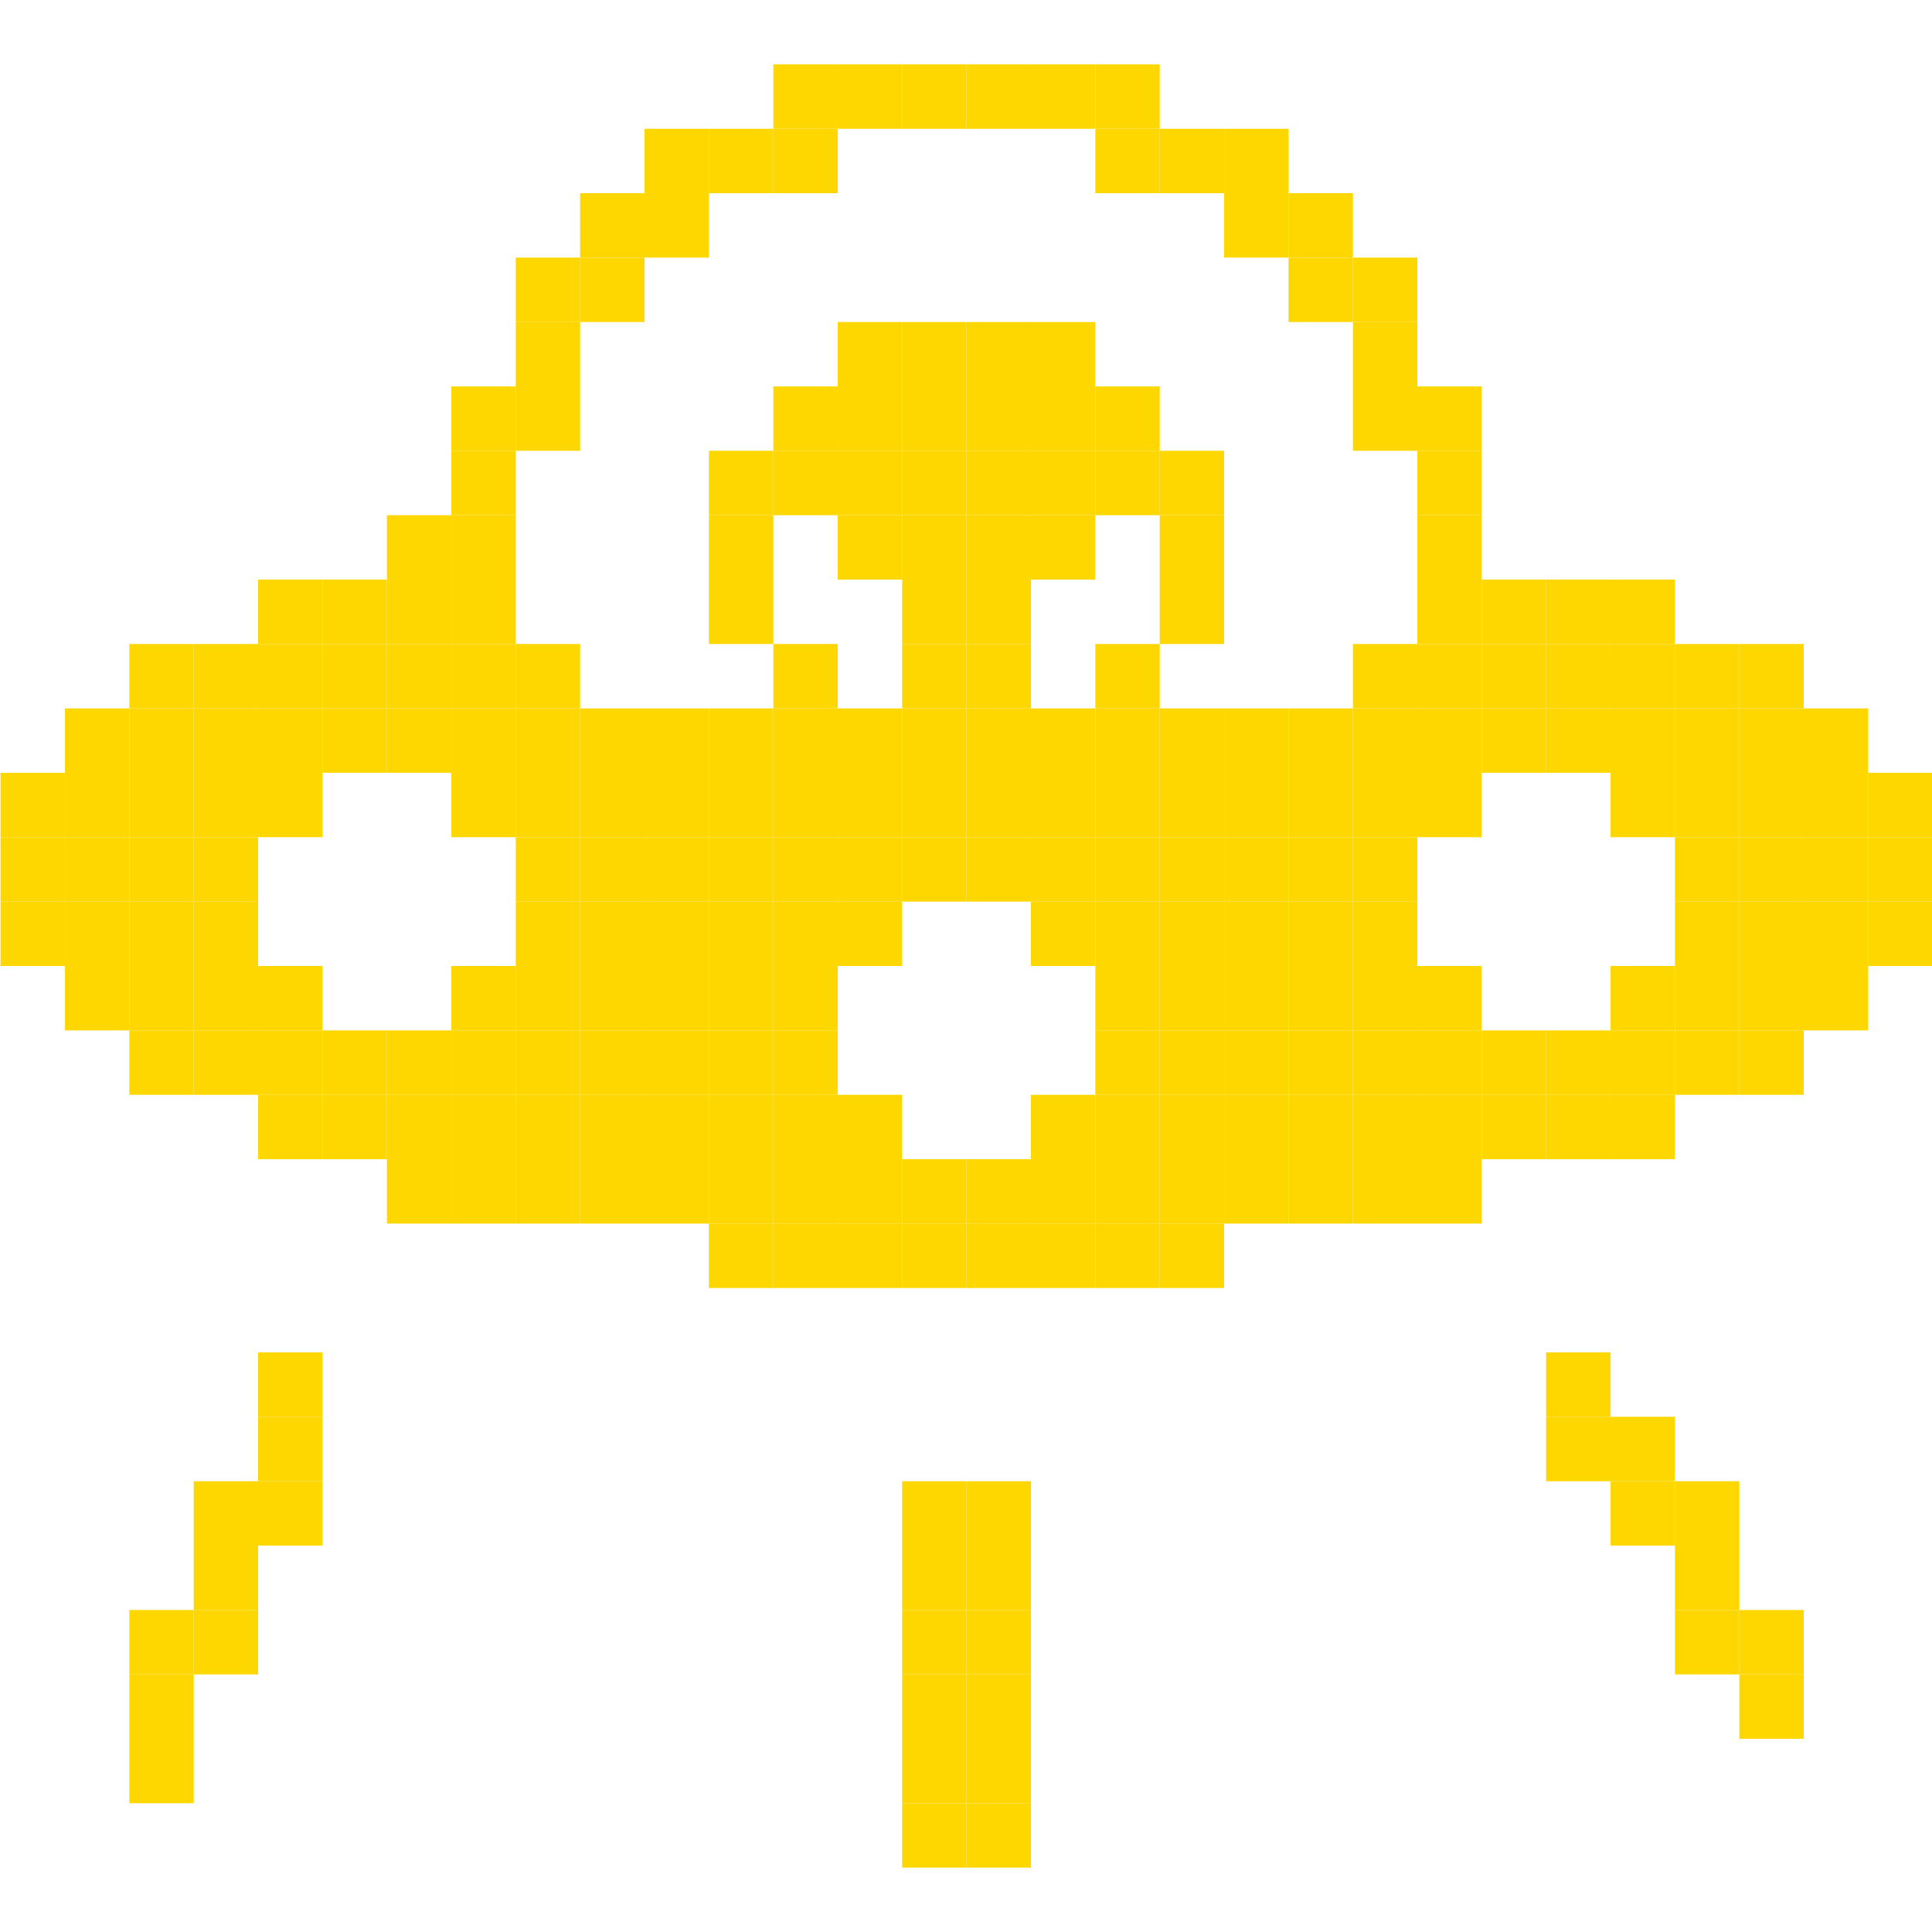 <?xml version="1.0" encoding="utf-8"?>
<!-- Generator: Adobe Illustrator 16.0.0, SVG Export Plug-In . SVG Version: 6.00 Build 0)  -->
<!DOCTYPE svg PUBLIC "-//W3C//DTD SVG 1.1//EN" "http://www.w3.org/Graphics/SVG/1.1/DTD/svg11.dtd">
<svg version="1.1" xmlns="http://www.w3.org/2000/svg" xmlns:xlink="http://www.w3.org/1999/xlink" x="0px" y="0px" width="1000px"
	 height="1000px" viewBox="-10 -25 1000 1000" enable-background="new -10 -25 1000 1000" xml:space="preserve">
<g id="Layer_1" display="none">
	<g transform="translate(0,950) scale(0.1,-0.1)" display="inline">
		<path d="M4660.957,9590.961c-563.745-68.428-1005.971-235.918-1430.82-539.238c-279.834-200.176-558.647-495.327-746.567-790.482
			c-208.34-326.812-374.81-785.372-417.705-1154.058c-4.082-32.676-12.256-62.295-19.404-67.397
			c-6.128-5.107-103.149-39.834-215.493-77.622c-392.173-132.769-728.174-282.896-993.711-443.237
			C338.862,6215.6,41.67,5885.727-69.653,5510.913c-24.507-80.688-27.568-110.298-27.568-240.005
			c-1.025-163.408,13.271-233.877,74.551-380.938c205.278-493.281,835.41-952.861,1747.427-1273.554
			c680.181-240,1486.997-396.25,2409.218-466.729c327.832-24.502,1184.697-24.502,1521.719,0
			c1209.209,89.873,2229.473,330.898,3007.695,711.846c316.602,154.209,537.197,299.229,741.455,487.158
			c256.348,234.893,372.773,397.27,448.35,623.999c101.113,305.371,46.973,619.922-158.301,905.884
			c-312.51,438.135-889.541,799.668-1725.976,1083.589c-112.344,37.788-209.365,72.515-215.488,77.622
			c-6.133,4.082-16.348,47.998-23.496,97.021c-89.873,652.603-432.002,1291.928-922.227,1726.997
			c-404.424,358.472-905.879,605.625-1389.971,685.283C5205.312,9583.808,4792.705,9607.304,4660.957,9590.961z M5084.794,8876.059
			c685.283-68.428,1262.314-424.857,1627.939-1005.971c102.129-162.383,214.463-415.664,258.379-582.134
			c43.916-165.449,67.412-374.814,75.576-678.135l3.066-107.236l-61.279-34.722c-110.293-63.32-297.188-153.193-400.342-195.068
			c-173.623-68.428-549.453-174.639-621.963-174.639c-24.512,0-25.527,2.041-18.389,33.701c3.066,17.363,22.471,72.51,40.85,122.554
			c100.098,261.45,128.691,421.792,130.732,727.158c1.016,182.808-2.041,241.025-17.363,311.494
			c-23.486,107.236-86.807,270.64-136.855,354.39c-149.111,245.107-418.73,438.13-735.332,524.941
			c-114.385,30.639-381.953,38.809-543.325,15.317c-285.962-41.87-527.998-163.403-711.831-356.426
			c-139.917-147.07-221.621-308.433-270.639-538.223c-20.43-91.919-23.501-137.876-23.501-316.602
			c0-300.259,24.517-438.13,130.732-723.071c25.532-69.448,46.978-131.748,46.978-139.917c0-20.425-32.686-19.404-139.917,5.107
			c-256.343,60.254-513.711,149.106-705.708,243.066c-111.323,55.151-256.348,134.81-261.45,143.999
			c-6.133,9.194,11.235,337.026,24.507,470.815c60.259,585.2,380.942,1138.74,868.096,1497.211
			C4046.147,8770.868,4597.646,8924.062,5084.794,8876.059z M4274.912,6885.566c98.047-33.706,201.196-100.088,299.233-193.022
			c102.129-97.021,141.963-163.403,141.963-236.938c0-57.197-20.425-87.832-75.576-113.364
			c-112.344-51.064-315.576,1.021-483.071,124.6c-186.895,137.871-280.854,300.259-221.621,386.045
			c36.772,52.085,72.52,63.32,177.71,59.238C4177.89,6910.078,4232.016,6900.888,4274.912,6885.566z M5802.763,6900.888
			c121.533-51.064,99.063-188.94-55.146-344.18c-214.473-215.493-522.91-301.279-638.311-176.68
			c-105.195,113.364,137.871,413.623,411.572,510.645C5601.572,6919.267,5746.591,6924.375,5802.763,6900.888z M1979.053,5607.934
			c98.047-16.343,168.516-54.126,251.24-136.855c109.277-110.298,157.275-223.657,157.275-379.912
			c0-145.024-51.064-264.521-159.321-375.845c-110.298-111.318-244.087-159.316-411.577-146.044
			c-385.029,30.645-607.666,427.929-427.92,764.951c60.259,113.359,208.345,238.984,316.602,267.578
			C1769.692,5619.169,1888.159,5622.231,1979.053,5607.934z M8060.83,5607.934c171.572-27.578,325.8-170.557,389.111-357.451
			c27.578-83.75,25.527-229.79-4.082-318.647c-45.957-133.784-141.963-247.148-263.486-311.494
			c-142.988-75.566-354.395-73.535-498.398,5.107c-167.49,90.898-295.146,321.709-277.783,500.435
			c22.461,216.514,210.381,444.263,398.301,482.051C7864.746,5619.169,7989.345,5620.19,8060.83,5607.934z M5022.5,4893.032
			c94.971-15.322,166.465-54.126,244.092-131.753c212.422-211.396,220.596-526.982,19.395-741.455
			c-112.344-120.508-221.621-168.506-386.045-168.506c-163.408,0-273.701,47.998-386.045,167.49
			c-163.408,175.655-193.027,429.961-72.52,615.84c49.033,75.566,174.648,198.125,234.897,227.744
			C4752.871,4902.226,4889.726,4913.457,5022.5,4893.032z"/>
		<path d="M8208.915,2594.111c-170.556-67.412-312.509-124.6-314.55-126.641c-10.215-10.215,130.723-309.453,519.833-1097.891
			c364.6-738.389,447.324-898.73,463.662-898.73c19.414,0,576.016,278.809,606.65,303.33l23.486,19.395l-366.641,730.225
			c-375.84,745.537-589.287,1159.16-609.717,1180.615C8523.476,2713.594,8449.94,2689.092,8208.915,2594.111z"/>
		<path d="M1235.557,2644.15c-70.469-113.359-253.281-467.744-600.518-1167.334c-251.24-506.553-337.026-687.324-328.853-696.514
			C319.458,762.93,902.617,470.85,922.021,470.85c9.189,0,119.492,208.35,294.131,558.643
			c312.515,625.039,701.626,1415.508,701.626,1425.723c0,4.082-12.256,13.271-27.578,20.42
			c-41.87,21.455-590.303,231.836-603.579,231.836C1281.519,2707.47,1258.022,2678.877,1235.557,2644.15z"/>
		<path d="M4542.49,976.387V-101.074h357.451h357.451V976.387v1077.461h-357.451H4542.49V976.387z"/>
	</g>
</g>
<g id="Layer_2">
	<g id="XMLID_1_">
		<g>
			<rect x="190.27" y="575" fill="#FFD700" width="33.34" height="33.33"/>
			<rect x="823.61" y="541.67" fill="#FFD700" width="33.33" height="33.33"/>
			<rect x="723.61" y="575" fill="#FFD700" width="33.33" height="33.33"/>
			<rect x="590.27" y="608.33" fill="#FFD700" width="33.341" height="33.34"/>
			<rect x="356.94" y="608.33" fill="#FFD700" width="33.33" height="33.34"/>
			<rect x="556.94" y="608.33" fill="#FFD700" width="33.329" height="33.34"/>
			<rect x="390.27" y="608.33" fill="#FFD700" width="33.34" height="33.34"/>
			<rect x="-9.73" y="441.67" fill="#FFD700" width="33.34" height="33.33"/>
			<rect x="-9.73" y="375" fill="#FFD700" width="33.34" height="33.33"/>
			<rect x="956.94" y="441.67" fill="#FFD700" width="33.329" height="33.33"/>
			<rect x="956.94" y="375" fill="#FFD700" width="33.329" height="33.33"/>
			<rect x="523.61" y="241.67" fill="#FFD700" width="33.33" height="33.33"/>
			<rect x="423.61" y="241.67" fill="#FFD700" width="33.33" height="33.33"/>
			<rect x="456.94" y="275" fill="#FFD700" width="33.33" height="33.33"/>
			<rect x="490.27" y="275" fill="#FFD700" width="33.34" height="33.33"/>
			<rect x="256.94" y="175" fill="#FFD700" width="33.33" height="33.33"/>
			<rect x="590.27" y="275" fill="#FFD700" width="33.341" height="33.33"/>
			<rect x="590.27" y="241.67" fill="#FFD700" width="33.341" height="33.33"/>
			<rect x="590.27" y="208.33" fill="#FFD700" width="33.341" height="33.34"/>
			<rect x="356.94" y="275" fill="#FFD700" width="33.33" height="33.33"/>
			<rect x="356.94" y="241.67" fill="#FFD700" width="33.33" height="33.33"/>
			<rect x="356.94" y="208.33" fill="#FFD700" width="33.33" height="33.34"/>
			<rect x="390.27" y="308.33" fill="#FFD700" width="33.34" height="33.34"/>
			<rect x="490.27" y="308.33" fill="#FFD700" width="33.34" height="33.34"/>
			<rect x="456.94" y="308.33" fill="#FFD700" width="33.33" height="33.34"/>
			<rect x="556.94" y="308.33" fill="#FFD700" width="33.329" height="33.34"/>
			<rect x="490.27" y="241.67" fill="#FFD700" width="33.34" height="33.33"/>
			<rect x="456.94" y="241.67" fill="#FFD700" width="33.33" height="33.33"/>
			<rect x="490.27" y="208.33" fill="#FFD700" width="33.34" height="33.34"/>
			<rect x="523.61" y="208.33" fill="#FFD700" width="33.33" height="33.34"/>
			<rect x="556.94" y="208.33" fill="#FFD700" width="33.329" height="33.34"/>
			<rect x="456.94" y="208.33" fill="#FFD700" width="33.33" height="33.34"/>
			<rect x="423.61" y="208.33" fill="#FFD700" width="33.33" height="33.34"/>
			<rect x="390.27" y="208.33" fill="#FFD700" width="33.34" height="33.34"/>
			<rect x="390.27" y="175" fill="#FFD700" width="33.34" height="33.33"/>
			<rect x="423.61" y="175" fill="#FFD700" width="33.33" height="33.33"/>
			<rect x="456.94" y="175" fill="#FFD700" width="33.33" height="33.33"/>
			<rect x="490.27" y="175" fill="#FFD700" width="33.34" height="33.33"/>
			<rect x="523.61" y="175" fill="#FFD700" width="33.33" height="33.33"/>
			<rect x="556.94" y="175" fill="#FFD700" width="33.329" height="33.33"/>
			<rect x="523.61" y="141.67" fill="#FFD700" width="33.33" height="33.33"/>
			<rect x="490.27" y="141.67" fill="#FFD700" width="33.34" height="33.33"/>
			<rect x="456.94" y="141.67" fill="#FFD700" width="33.33" height="33.33"/>
			<rect x="423.61" y="141.67" fill="#FFD700" width="33.33" height="33.33"/>
			<rect x="956.94" y="408.33" fill="#FFD700" width="33.329" height="33.34"/>
			<rect x="923.61" y="441.67" fill="#FFD700" width="33.33" height="33.33"/>
			<rect x="923.61" y="408.33" fill="#FFD700" width="33.33" height="33.34"/>
			<rect x="923.61" y="475" fill="#FFD700" width="33.33" height="33.33"/>
			<rect x="923.61" y="375" fill="#FFD700" width="33.33" height="33.33"/>
			<rect x="923.61" y="341.67" fill="#FFD700" width="33.33" height="33.33"/>
			<rect x="890.27" y="508.33" fill="#FFD700" width="33.341" height="33.34"/>
			<rect x="890.27" y="375" fill="#FFD700" width="33.341" height="33.33"/>
			<rect x="890.27" y="441.67" fill="#FFD700" width="33.341" height="33.33"/>
			<rect x="890.27" y="308.33" fill="#FFD700" width="33.341" height="33.34"/>
			<rect x="890.27" y="341.67" fill="#FFD700" width="33.341" height="33.33"/>
			<rect x="890.27" y="408.33" fill="#FFD700" width="33.341" height="33.34"/>
			<rect x="890.27" y="475" fill="#FFD700" width="33.341" height="33.33"/>
			<rect x="456.94" y="608.33" fill="#FFD700" width="33.33" height="33.34"/>
			<rect x="523.61" y="608.33" fill="#FFD700" width="33.33" height="33.34"/>
			<rect x="490.27" y="608.33" fill="#FFD700" width="33.34" height="33.34"/>
			<rect x="423.61" y="608.33" fill="#FFD700" width="33.33" height="33.34"/>
			<rect x="656.94" y="575" fill="#FFD700" width="33.329" height="33.33"/>
			<rect x="623.61" y="575" fill="#FFD700" width="33.33" height="33.33"/>
			<rect x="690.27" y="575" fill="#FFD700" width="33.341" height="33.33"/>
			<rect x="590.27" y="575" fill="#FFD700" width="33.341" height="33.33"/>
			<rect x="723.61" y="541.67" fill="#FFD700" width="33.33" height="33.33"/>
			<rect x="656.94" y="541.67" fill="#FFD700" width="33.329" height="33.33"/>
			<rect x="690.27" y="541.67" fill="#FFD700" width="33.341" height="33.33"/>
			<rect x="756.94" y="541.67" fill="#FFD700" width="33.329" height="33.33"/>
			<rect x="790.27" y="541.67" fill="#FFD700" width="33.341" height="33.33"/>
			<rect x="423.61" y="541.67" fill="#FFD700" width="33.33" height="33.33"/>
			<rect x="523.61" y="541.67" fill="#FFD700" width="33.33" height="33.33"/>
			<rect x="423.61" y="441.67" fill="#FFD700" width="33.33" height="33.33"/>
			<rect x="523.61" y="441.67" fill="#FFD700" width="33.33" height="33.33"/>
			<rect x="823.61" y="475" fill="#FFD700" width="33.33" height="33.33"/>
			<rect x="723.61" y="475" fill="#FFD700" width="33.33" height="33.33"/>
			<rect x="823.61" y="375" fill="#FFD700" width="33.33" height="33.33"/>
			<rect x="723.61" y="375" fill="#FFD700" width="33.33" height="33.33"/>
			<rect x="690.27" y="375" fill="#FFD700" width="33.341" height="33.33"/>
			<rect x="690.27" y="441.67" fill="#FFD700" width="33.341" height="33.33"/>
			<rect x="690.27" y="475" fill="#FFD700" width="33.341" height="33.33"/>
			<rect x="690.27" y="408.33" fill="#FFD700" width="33.341" height="33.34"/>
			<rect x="723.61" y="508.33" fill="#FFD700" width="33.33" height="33.34"/>
			<rect x="690.27" y="508.33" fill="#FFD700" width="33.341" height="33.34"/>
			<rect x="823.61" y="508.33" fill="#FFD700" width="33.33" height="33.34"/>
			<rect x="856.94" y="508.33" fill="#FFD700" width="33.329" height="33.34"/>
			<rect x="790.27" y="508.33" fill="#FFD700" width="33.341" height="33.34"/>
			<rect x="756.94" y="508.33" fill="#FFD700" width="33.329" height="33.34"/>
			<rect x="856.94" y="408.33" fill="#FFD700" width="33.329" height="33.34"/>
			<rect x="856.94" y="308.33" fill="#FFD700" width="33.329" height="33.34"/>
			<rect x="856.94" y="475" fill="#FFD700" width="33.329" height="33.33"/>
			<rect x="856.94" y="341.67" fill="#FFD700" width="33.329" height="33.33"/>
			<rect x="856.94" y="375" fill="#FFD700" width="33.329" height="33.33"/>
			<rect x="856.94" y="441.67" fill="#FFD700" width="33.329" height="33.33"/>
			<rect x="723.61" y="341.67" fill="#FFD700" width="33.33" height="33.33"/>
			<rect x="823.61" y="341.67" fill="#FFD700" width="33.33" height="33.33"/>
			<rect x="823.61" y="275" fill="#FFD700" width="33.33" height="33.33"/>
			<rect x="823.61" y="308.33" fill="#FFD700" width="33.33" height="33.34"/>
			<rect x="756.94" y="308.33" fill="#FFD700" width="33.329" height="33.34"/>
			<rect x="790.27" y="308.33" fill="#FFD700" width="33.341" height="33.34"/>
			<rect x="756.94" y="341.67" fill="#FFD700" width="33.329" height="33.33"/>
			<rect x="790.27" y="341.67" fill="#FFD700" width="33.341" height="33.33"/>
			<rect x="790.27" y="275" fill="#FFD700" width="33.341" height="33.33"/>
			<rect x="756.94" y="275" fill="#FFD700" width="33.329" height="33.33"/>
			<rect x="723.61" y="308.33" fill="#FFD700" width="33.33" height="33.34"/>
			<rect x="723.61" y="241.67" fill="#FFD700" width="33.33" height="33.33"/>
			<rect x="723.61" y="275" fill="#FFD700" width="33.33" height="33.33"/>
			<rect x="690.27" y="341.67" fill="#FFD700" width="33.341" height="33.33"/>
			<rect x="690.27" y="308.33" fill="#FFD700" width="33.341" height="33.34"/>
			<rect x="690.27" y="175" fill="#FFD700" width="33.341" height="33.33"/>
			<rect x="723.61" y="208.33" fill="#FFD700" width="33.33" height="33.34"/>
			<rect x="723.61" y="175" fill="#FFD700" width="33.33" height="33.33"/>
			<rect x="690.27" y="141.67" fill="#FFD700" width="33.341" height="33.33"/>
			<rect x="690.27" y="108.33" fill="#FFD700" width="33.341" height="33.34"/>
			<rect x="656.94" y="108.33" fill="#FFD700" width="33.329" height="33.34"/>
			<rect x="656.94" y="75" fill="#FFD700" width="33.329" height="33.33"/>
			<rect x="623.61" y="75" fill="#FFD700" width="33.33" height="33.33"/>
			<rect x="623.61" y="41.67" fill="#FFD700" width="33.33" height="33.33"/>
			<rect x="590.27" y="41.67" fill="#FFD700" width="33.341" height="33.33"/>
			<rect x="556.94" y="41.67" fill="#FFD700" width="33.329" height="33.33"/>
			<rect x="556.94" y="8.33" fill="#FFD700" width="33.329" height="33.34"/>
			<rect x="523.61" y="8.33" fill="#FFD700" width="33.33" height="33.34"/>
			<rect x="490.27" y="8.33" fill="#FFD700" width="33.34" height="33.34"/>
			<rect x="456.94" y="8.33" fill="#FFD700" width="33.33" height="33.34"/>
			<rect x="423.61" y="8.33" fill="#FFD700" width="33.33" height="33.34"/>
			<rect x="390.27" y="8.33" fill="#FFD700" width="33.34" height="33.34"/>
			<rect x="390.27" y="41.67" fill="#FFD700" width="33.34" height="33.33"/>
			<rect x="356.94" y="41.67" fill="#FFD700" width="33.33" height="33.33"/>
			<rect x="323.61" y="41.67" fill="#FFD700" width="33.33" height="33.33"/>
			<rect x="323.61" y="75" fill="#FFD700" width="33.33" height="33.33"/>
			<rect x="290.27" y="75" fill="#FFD700" width="33.34" height="33.33"/>
			<rect x="256.94" y="108.33" fill="#FFD700" width="33.33" height="33.34"/>
			<rect x="290.27" y="108.33" fill="#FFD700" width="33.34" height="33.34"/>
			<rect x="790.27" y="675" fill="#FFD700" width="33.341" height="33.33"/>
			<rect x="890.27" y="808.33" fill="#FFD700" width="33.341" height="33.34"/>
			<rect x="890.27" y="841.67" fill="#FFD700" width="33.341" height="33.33"/>
			<rect x="823.61" y="708.33" fill="#FFD700" width="33.33" height="33.34"/>
			<rect x="823.61" y="741.67" fill="#FFD700" width="33.33" height="33.33"/>
			<rect x="856.94" y="808.33" fill="#FFD700" width="33.329" height="33.34"/>
			<rect x="856.94" y="775" fill="#FFD700" width="33.329" height="33.33"/>
			<rect x="856.94" y="741.67" fill="#FFD700" width="33.329" height="33.33"/>
			<rect x="790.27" y="708.33" fill="#FFD700" width="33.341" height="33.34"/>
			<rect x="456.94" y="741.67" fill="#FFD700" width="33.33" height="33.33"/>
			<rect x="456.94" y="841.67" fill="#FFD700" width="33.33" height="33.33"/>
			<rect x="456.94" y="775" fill="#FFD700" width="33.33" height="33.33"/>
			<rect x="456.94" y="808.33" fill="#FFD700" width="33.33" height="33.34"/>
			<rect x="456.94" y="908.33" fill="#FFD700" width="33.33" height="33.34"/>
			<rect x="456.94" y="875" fill="#FFD700" width="33.33" height="33.33"/>
			<rect x="490.27" y="875" fill="#FFD700" width="33.34" height="33.33"/>
			<rect x="490.27" y="908.33" fill="#FFD700" width="33.34" height="33.34"/>
			<rect x="490.27" y="841.67" fill="#FFD700" width="33.34" height="33.33"/>
			<rect x="490.27" y="808.33" fill="#FFD700" width="33.34" height="33.34"/>
			<rect x="490.27" y="775" fill="#FFD700" width="33.34" height="33.33"/>
			<rect x="490.27" y="741.67" fill="#FFD700" width="33.34" height="33.33"/>
			<rect x="56.94" y="875" fill="#FFD700" width="33.33" height="33.33"/>
			<rect x="123.61" y="675" fill="#FFD700" width="33.33" height="33.33"/>
			<rect x="56.94" y="841.67" fill="#FFD700" width="33.33" height="33.33"/>
			<rect x="90.27" y="808.33" fill="#FFD700" width="33.34" height="33.34"/>
			<rect x="56.94" y="808.33" fill="#FFD700" width="33.33" height="33.34"/>
			<rect x="90.27" y="775" fill="#FFD700" width="33.34" height="33.33"/>
			<rect x="123.61" y="741.67" fill="#FFD700" width="33.33" height="33.33"/>
			<rect x="90.27" y="741.67" fill="#FFD700" width="33.34" height="33.33"/>
			<rect x="123.61" y="708.33" fill="#FFD700" width="33.33" height="33.34"/>
			<rect x="223.61" y="475" fill="#FFD700" width="33.33" height="33.33"/>
			<rect x="123.61" y="475" fill="#FFD700" width="33.33" height="33.33"/>
			<rect x="123.61" y="375" fill="#FFD700" width="33.33" height="33.33"/>
			<rect x="223.61" y="375" fill="#FFD700" width="33.33" height="33.33"/>
			<rect x="256.94" y="441.67" fill="#FFD700" width="33.33" height="33.33"/>
			<rect x="190.27" y="241.67" fill="#FFD700" width="33.34" height="33.33"/>
			<rect x="256.94" y="141.67" fill="#FFD700" width="33.33" height="33.33"/>
			<rect x="223.61" y="175" fill="#FFD700" width="33.33" height="33.33"/>
			<rect x="223.61" y="208.33" fill="#FFD700" width="33.33" height="33.34"/>
			<rect x="223.61" y="241.67" fill="#FFD700" width="33.33" height="33.33"/>
			<rect x="156.94" y="275" fill="#FFD700" width="33.33" height="33.33"/>
			<rect x="123.61" y="275" fill="#FFD700" width="33.33" height="33.33"/>
			<rect x="223.61" y="275" fill="#FFD700" width="33.33" height="33.33"/>
			<rect x="190.27" y="275" fill="#FFD700" width="33.34" height="33.33"/>
			<rect x="90.27" y="308.33" fill="#FFD700" width="33.34" height="33.34"/>
			<rect x="56.94" y="308.33" fill="#FFD700" width="33.33" height="33.34"/>
			<rect x="156.94" y="308.33" fill="#FFD700" width="33.33" height="33.34"/>
			<rect x="123.61" y="308.33" fill="#FFD700" width="33.33" height="33.34"/>
			<rect x="256.94" y="308.33" fill="#FFD700" width="33.33" height="33.34"/>
			<rect x="223.61" y="308.33" fill="#FFD700" width="33.33" height="33.34"/>
			<rect x="190.27" y="308.33" fill="#FFD700" width="33.34" height="33.34"/>
			<rect x="356.94" y="341.67" fill="#FFD700" width="33.33" height="33.33"/>
			<rect x="390.27" y="341.67" fill="#FFD700" width="33.34" height="33.33"/>
			<rect x="423.61" y="341.67" fill="#FFD700" width="33.33" height="33.33"/>
			<rect x="456.94" y="341.67" fill="#FFD700" width="33.33" height="33.33"/>
			<rect x="490.27" y="341.67" fill="#FFD700" width="33.34" height="33.33"/>
			<rect x="523.61" y="341.67" fill="#FFD700" width="33.33" height="33.33"/>
			<rect x="290.27" y="575" fill="#FFD700" width="33.34" height="33.33"/>
			<rect x="223.61" y="575" fill="#FFD700" width="33.33" height="33.33"/>
			<rect x="256.94" y="575" fill="#FFD700" width="33.33" height="33.33"/>
			<rect x="156.94" y="541.67" fill="#FFD700" width="33.33" height="33.33"/>
			<rect x="123.61" y="541.67" fill="#FFD700" width="33.33" height="33.33"/>
			<rect x="223.61" y="541.67" fill="#FFD700" width="33.33" height="33.33"/>
			<rect x="190.27" y="541.67" fill="#FFD700" width="33.34" height="33.33"/>
			<rect x="256.94" y="541.67" fill="#FFD700" width="33.33" height="33.33"/>
			<rect x="156.94" y="508.33" fill="#FFD700" width="33.33" height="33.34"/>
			<rect x="123.61" y="508.33" fill="#FFD700" width="33.33" height="33.34"/>
			<rect x="223.61" y="508.33" fill="#FFD700" width="33.33" height="33.34"/>
			<rect x="190.27" y="508.33" fill="#FFD700" width="33.34" height="33.34"/>
			<rect x="56.94" y="508.33" fill="#FFD700" width="33.33" height="33.34"/>
			<rect x="90.27" y="508.33" fill="#FFD700" width="33.34" height="33.34"/>
			<rect x="23.61" y="341.67" fill="#FFD700" width="33.33" height="33.33"/>
			<rect x="23.61" y="375" fill="#FFD700" width="33.33" height="33.33"/>
			<rect x="-9.73" y="408.33" fill="#FFD700" width="33.34" height="33.34"/>
			<rect x="23.61" y="408.33" fill="#FFD700" width="33.33" height="33.34"/>
			<rect x="90.27" y="441.67" fill="#FFD700" width="33.34" height="33.33"/>
			<rect x="90.27" y="475" fill="#FFD700" width="33.34" height="33.33"/>
			<rect x="90.27" y="341.67" fill="#FFD700" width="33.34" height="33.33"/>
			<rect x="90.27" y="408.33" fill="#FFD700" width="33.34" height="33.34"/>
			<rect x="90.27" y="375" fill="#FFD700" width="33.34" height="33.33"/>
			<rect x="56.94" y="475" fill="#FFD700" width="33.33" height="33.33"/>
			<rect x="56.94" y="441.67" fill="#FFD700" width="33.33" height="33.33"/>
			<rect x="56.94" y="408.33" fill="#FFD700" width="33.33" height="33.34"/>
			<rect x="56.94" y="375" fill="#FFD700" width="33.33" height="33.33"/>
			<rect x="56.94" y="341.67" fill="#FFD700" width="33.33" height="33.33"/>
			<rect x="156.94" y="341.67" fill="#FFD700" width="33.33" height="33.33"/>
			<rect x="123.61" y="341.67" fill="#FFD700" width="33.33" height="33.33"/>
			<rect x="23.61" y="475" fill="#FFD700" width="33.33" height="33.33"/>
			<rect x="23.61" y="441.67" fill="#FFD700" width="33.33" height="33.33"/>
			<rect x="223.61" y="341.67" fill="#FFD700" width="33.33" height="33.33"/>
			<rect x="190.27" y="341.67" fill="#FFD700" width="33.34" height="33.33"/>
			<rect x="323.61" y="341.67" fill="#FFD700" width="33.33" height="33.33"/>
			<rect x="256.94" y="341.67" fill="#FFD700" width="33.33" height="33.33"/>
			<rect x="290.27" y="341.67" fill="#FFD700" width="33.34" height="33.33"/>
			<rect x="290.27" y="375" fill="#FFD700" width="33.34" height="33.33"/>
			<rect x="256.94" y="375" fill="#FFD700" width="33.33" height="33.33"/>
			<rect x="290.27" y="408.33" fill="#FFD700" width="33.34" height="33.34"/>
			<rect x="256.94" y="408.33" fill="#FFD700" width="33.33" height="33.34"/>
			<rect x="656.94" y="408.33" fill="#FFD700" width="33.329" height="33.34"/>
			<rect x="656.94" y="341.67" fill="#FFD700" width="33.329" height="33.33"/>
			<rect x="656.94" y="475" fill="#FFD700" width="33.329" height="33.33"/>
			<rect x="656.94" y="375" fill="#FFD700" width="33.329" height="33.33"/>
			<rect x="656.94" y="441.67" fill="#FFD700" width="33.329" height="33.33"/>
			<rect x="656.94" y="508.33" fill="#FFD700" width="33.329" height="33.34"/>
			<rect x="623.61" y="541.67" fill="#FFD700" width="33.33" height="33.33"/>
			<rect x="623.61" y="508.33" fill="#FFD700" width="33.33" height="33.34"/>
			<rect x="623.61" y="475" fill="#FFD700" width="33.33" height="33.33"/>
			<rect x="623.61" y="441.67" fill="#FFD700" width="33.33" height="33.33"/>
			<rect x="623.61" y="408.33" fill="#FFD700" width="33.33" height="33.34"/>
			<rect x="590.27" y="541.67" fill="#FFD700" width="33.341" height="33.33"/>
			<rect x="556.94" y="441.67" fill="#FFD700" width="33.329" height="33.33"/>
			<rect x="590.27" y="375" fill="#FFD700" width="33.341" height="33.33"/>
			<rect x="590.27" y="441.67" fill="#FFD700" width="33.341" height="33.33"/>
			<rect x="556.94" y="575" fill="#FFD700" width="33.329" height="33.33"/>
			<rect x="623.61" y="341.67" fill="#FFD700" width="33.33" height="33.33"/>
			<rect x="590.27" y="408.33" fill="#FFD700" width="33.341" height="33.34"/>
			<rect x="623.61" y="375" fill="#FFD700" width="33.33" height="33.33"/>
			<rect x="590.27" y="475" fill="#FFD700" width="33.341" height="33.33"/>
			<rect x="556.94" y="541.67" fill="#FFD700" width="33.329" height="33.33"/>
			<rect x="556.94" y="475" fill="#FFD700" width="33.329" height="33.33"/>
			<rect x="556.94" y="508.33" fill="#FFD700" width="33.329" height="33.34"/>
			<rect x="590.27" y="341.67" fill="#FFD700" width="33.341" height="33.33"/>
			<rect x="590.27" y="508.33" fill="#FFD700" width="33.341" height="33.34"/>
			<rect x="556.94" y="341.67" fill="#FFD700" width="33.329" height="33.33"/>
			<rect x="556.94" y="375" fill="#FFD700" width="33.329" height="33.33"/>
			<rect x="523.61" y="575" fill="#FFD700" width="33.33" height="33.33"/>
			<rect x="490.27" y="575" fill="#FFD700" width="33.34" height="33.33"/>
			<rect x="556.94" y="408.33" fill="#FFD700" width="33.329" height="33.34"/>
			<rect x="456.94" y="575" fill="#FFD700" width="33.33" height="33.33"/>
			<rect x="423.61" y="575" fill="#FFD700" width="33.33" height="33.33"/>
			<rect x="323.61" y="575" fill="#FFD700" width="33.33" height="33.33"/>
			<rect x="356.94" y="575" fill="#FFD700" width="33.33" height="33.33"/>
			<rect x="356.94" y="541.67" fill="#FFD700" width="33.33" height="33.33"/>
			<rect x="390.27" y="541.67" fill="#FFD700" width="33.34" height="33.33"/>
			<rect x="390.27" y="508.33" fill="#FFD700" width="33.34" height="33.34"/>
			<rect x="390.27" y="441.67" fill="#FFD700" width="33.34" height="33.33"/>
			<rect x="390.27" y="475" fill="#FFD700" width="33.34" height="33.33"/>
			<rect x="390.27" y="575" fill="#FFD700" width="33.34" height="33.33"/>
			<rect x="456.94" y="408.33" fill="#FFD700" width="33.33" height="33.34"/>
			<rect x="456.94" y="375" fill="#FFD700" width="33.33" height="33.33"/>
			<rect x="423.61" y="408.33" fill="#FFD700" width="33.33" height="33.34"/>
			<rect x="423.61" y="375" fill="#FFD700" width="33.33" height="33.33"/>
			<rect x="323.61" y="408.33" fill="#FFD700" width="33.33" height="33.34"/>
			<rect x="323.61" y="375" fill="#FFD700" width="33.33" height="33.33"/>
			<rect x="323.61" y="541.67" fill="#FFD700" width="33.33" height="33.33"/>
			<rect x="323.61" y="508.33" fill="#FFD700" width="33.33" height="33.34"/>
			<rect x="323.61" y="475" fill="#FFD700" width="33.33" height="33.33"/>
			<rect x="323.61" y="441.67" fill="#FFD700" width="33.33" height="33.33"/>
			<rect x="290.27" y="541.67" fill="#FFD700" width="33.34" height="33.33"/>
			<rect x="290.27" y="508.33" fill="#FFD700" width="33.34" height="33.34"/>
			<rect x="290.27" y="475" fill="#FFD700" width="33.34" height="33.33"/>
			<rect x="290.27" y="441.67" fill="#FFD700" width="33.34" height="33.33"/>
			<rect x="256.94" y="475" fill="#FFD700" width="33.33" height="33.33"/>
			<rect x="356.94" y="475" fill="#FFD700" width="33.33" height="33.33"/>
			<rect x="356.94" y="441.67" fill="#FFD700" width="33.33" height="33.33"/>
			<rect x="356.94" y="408.33" fill="#FFD700" width="33.33" height="33.34"/>
			<rect x="356.94" y="375" fill="#FFD700" width="33.33" height="33.33"/>
			<rect x="356.94" y="508.33" fill="#FFD700" width="33.33" height="33.34"/>
			<rect x="390.27" y="408.33" fill="#FFD700" width="33.34" height="33.34"/>
			<rect x="390.27" y="375" fill="#FFD700" width="33.34" height="33.33"/>
			<rect x="523.61" y="375" fill="#FFD700" width="33.33" height="33.33"/>
			<rect x="523.61" y="408.33" fill="#FFD700" width="33.33" height="33.34"/>
			<rect x="490.27" y="375" fill="#FFD700" width="33.34" height="33.33"/>
			<rect x="490.27" y="408.33" fill="#FFD700" width="33.34" height="33.34"/>
			<rect x="256.94" y="508.33" fill="#FFD700" width="33.33" height="33.34"/>
		</g>
		<g>
		</g>
	</g>
</g>
</svg>
